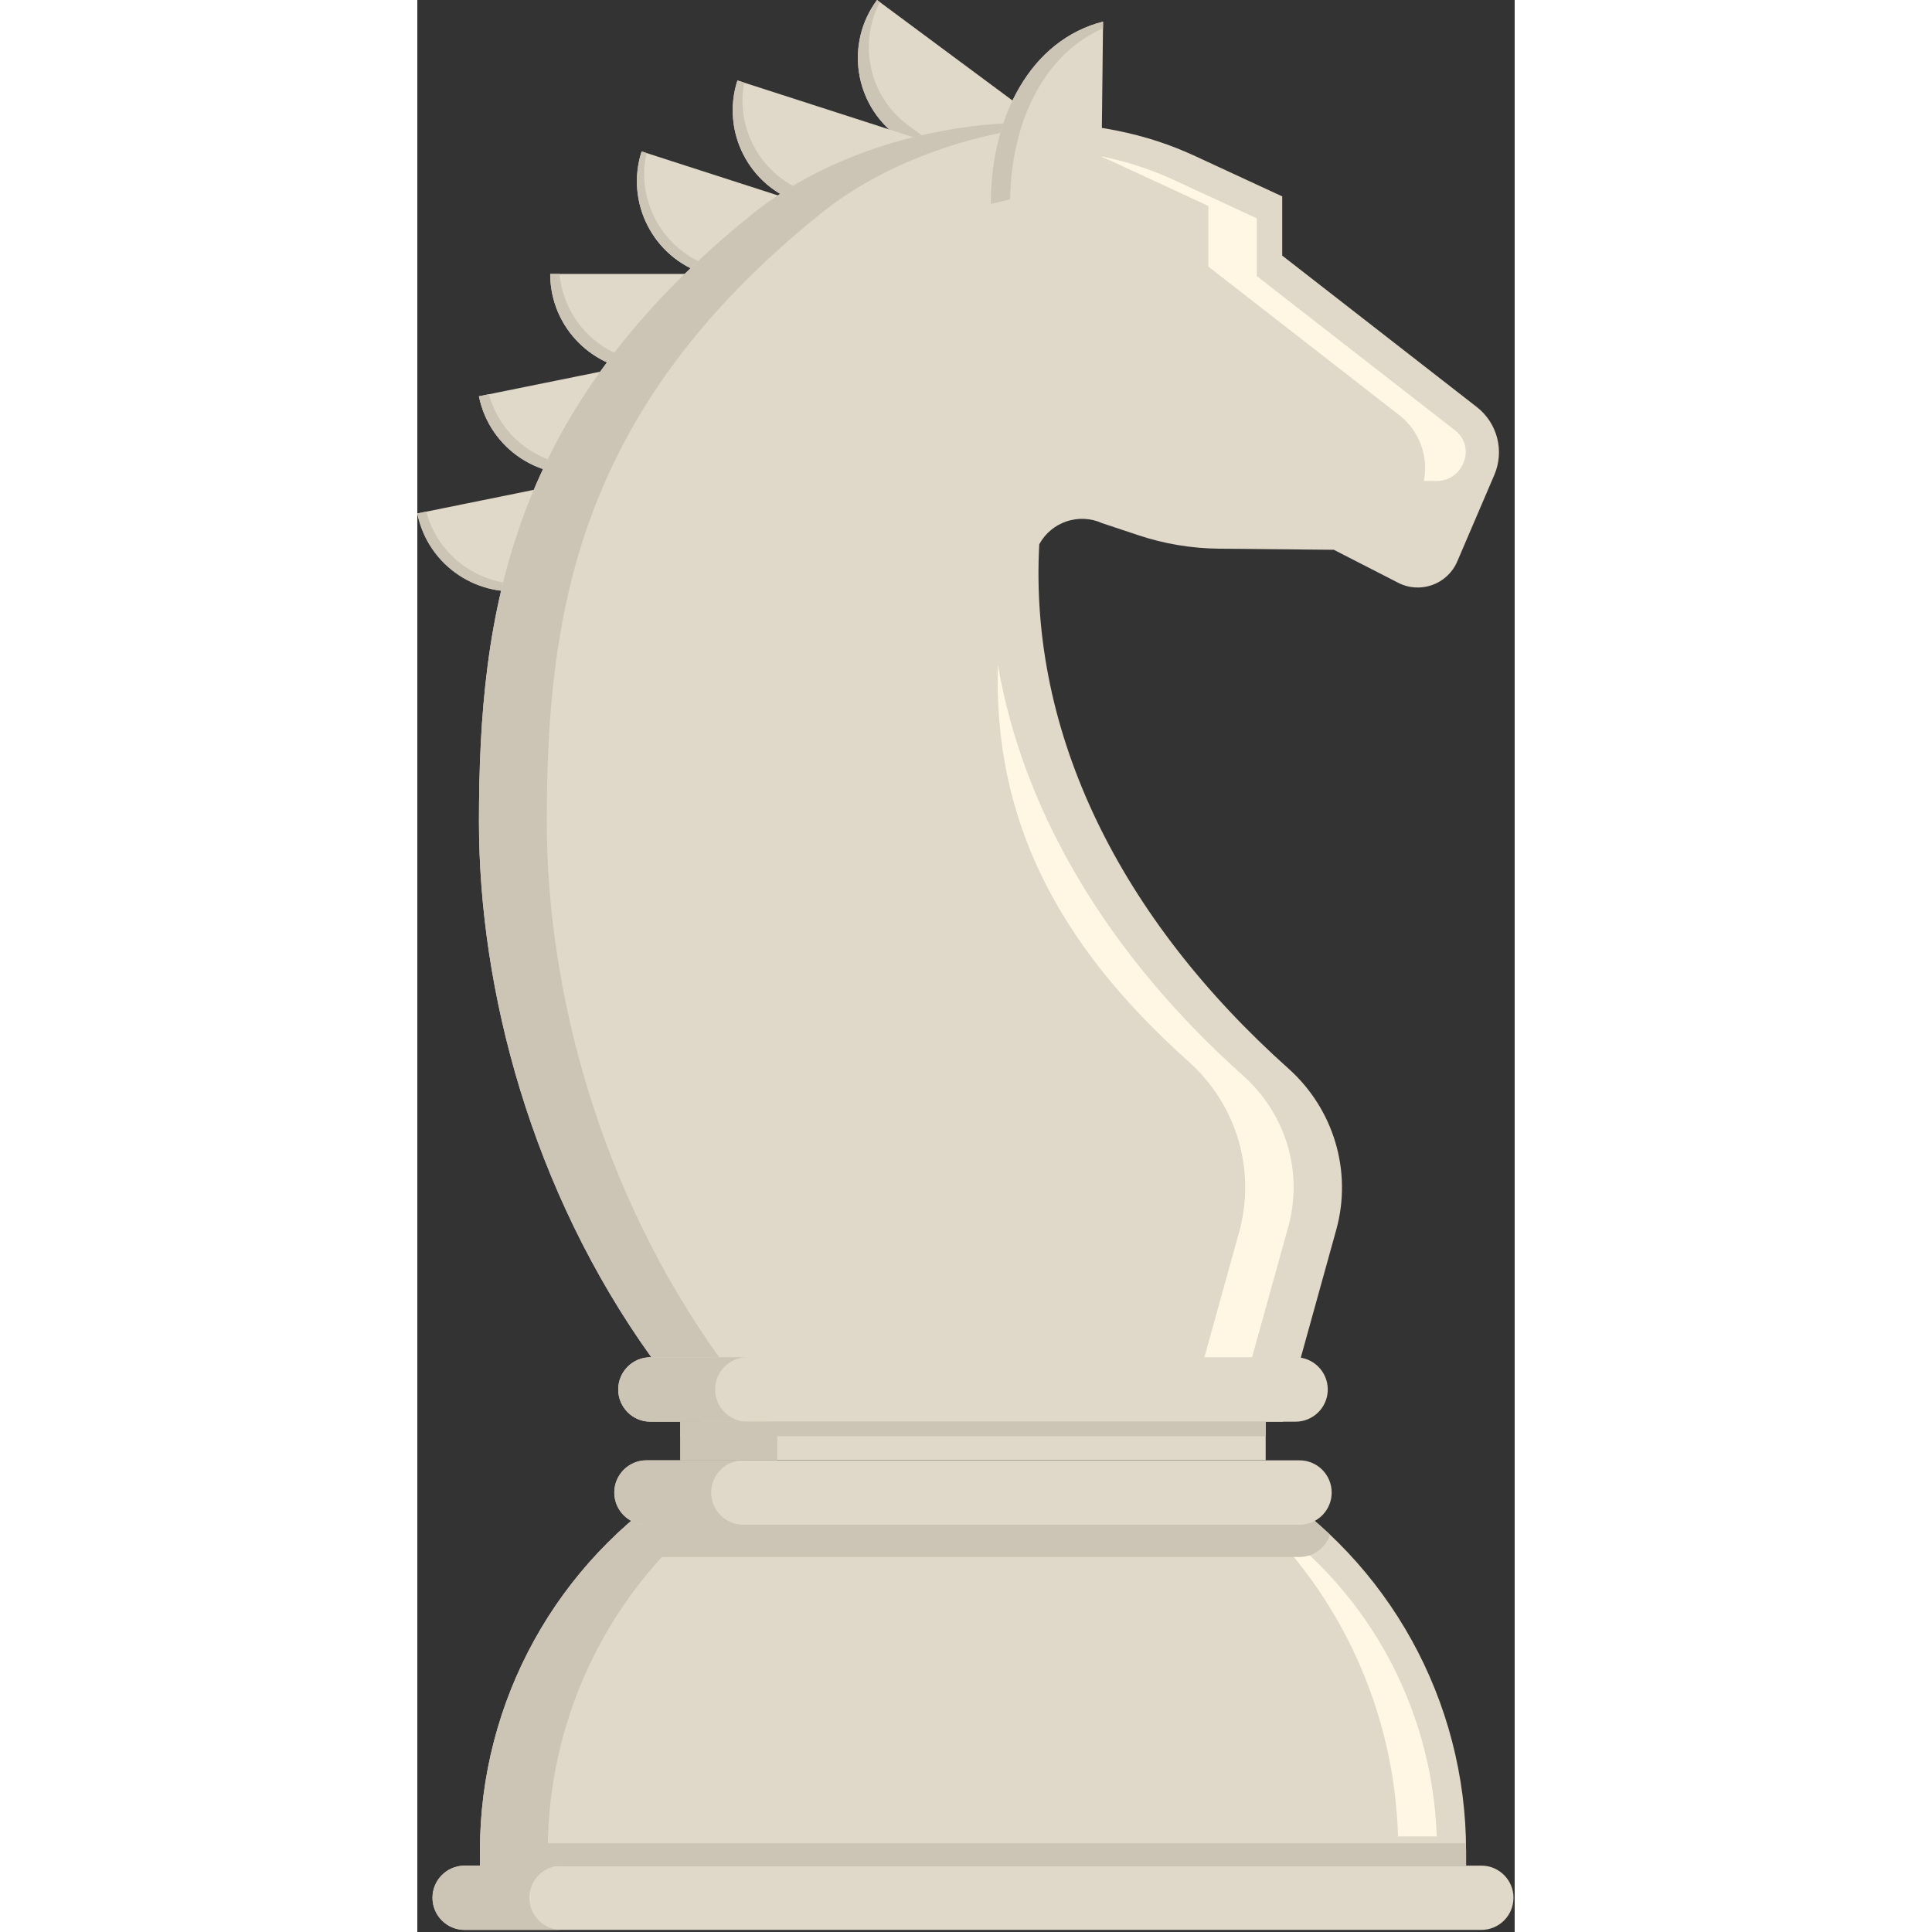 <?xml version="1.0" encoding="UTF-8" standalone="no"?>
<!--
	Huszár (fehér)
	Eredeti: http://en.wikipedia.org/wiki/File:Chess_nlt45.svg
	Felhasználási feltételek: Nevezd meg! - Így add tovább! (Creative Commons)
	Uray M. János
	2013-2018
-->
<!DOCTYPE svg PUBLIC "-//W3C//DTD SVG 1.1//EN" "http://www.w3.org/Graphics/SVG/1.1/DTD/svg11.dtd">
<svg width="128" height="128" viewBox="0 0 472 831" fill="none" xmlns="http://www.w3.org/2000/svg">
	<rect x="0" y="0" width="472" height="831" fill="#333333" stroke="none"/>
	<g clip-path="url(#clip0_12073_5376)">
		<path
			d="M206.401 58.514L286.372 117.831C300.134 99.277 296.247 73.081 277.697 59.319L197.726 0.002C183.963 18.552 187.847 44.752 206.401 58.514Z"
			fill="#E0D8C8" />
		<path
			d="M211.063 53.852C194.297 41.414 189.559 18.84 198.951 0.91L197.726 0.002C183.963 18.552 187.847 44.752 206.401 58.51L286.372 117.831C287.697 116.044 288.809 114.169 289.809 112.26L211.063 53.852Z"
			fill="#CCC4B4" />
		<path
			d="M164.651 87.256L259.409 117.831C266.501 95.848 254.43 72.273 232.443 65.181L137.684 34.61C130.593 56.594 142.663 80.165 164.651 87.256Z"
			fill="#E0D8C8" />
		<path
			d="M168.818 83.09C148.526 76.544 136.718 55.96 140.588 35.544L137.684 34.61C130.593 56.594 142.663 80.165 164.651 87.256L259.409 117.831C259.955 116.135 260.347 114.431 260.672 112.727L168.818 83.09Z"
			fill="#CCC4B4" />
		<path
			d="M123.438 117.786L218.197 148.361C225.288 126.373 213.218 102.802 191.23 95.711L96.472 65.136C89.38 87.119 101.451 110.694 123.438 117.786Z"
			fill="#E0D8C8" />
		<path
			d="M126.563 114.661C105.843 107.973 93.942 86.652 98.58 65.815L96.472 65.136C89.38 87.119 101.451 110.694 123.438 117.786L218.197 148.361C218.601 147.094 218.93 145.823 219.213 144.557L126.563 114.661Z"
			fill="#CCC4B4" />
		<path
			d="M98.98 159.656H198.547C198.547 136.556 179.822 117.831 156.722 117.831H57.151C57.151 140.931 75.88 159.656 98.98 159.656Z"
			fill="#E0D8C8" />
		<path
			d="M102.797 155.839C80.988 155.839 63.097 139.139 61.163 117.831H57.151C57.151 140.931 75.88 159.656 98.98 159.656H198.547C198.547 158.369 198.468 157.098 198.355 155.839H102.797Z"
			fill="#CCC4B4" />
		<path
			d="M75.793 203.136L173.376 183.361C168.788 160.719 146.713 146.086 124.076 150.673L26.488 170.448C31.08 193.09 53.151 207.723 75.793 203.136Z"
			fill="#E0D8C8" />
		<path
			d="M79.401 199.527C57.692 203.927 36.551 190.631 30.797 169.577L26.488 170.448C31.08 193.09 53.151 207.723 75.793 203.135L173.376 183.36C173.188 182.427 172.922 181.531 172.676 180.623L79.401 199.527Z"
			fill="#CCC4B4" />
		<path
			d="M49.301 253.535L146.884 233.76C142.297 211.119 120.226 196.485 97.584 201.073L0.001 220.848C4.588 243.489 26.659 258.123 49.301 253.535Z"
			fill="#E0D8C8" />
		<path
			d="M52.522 250.314C30.713 254.735 9.48 241.293 3.842 220.068L0.001 220.848C4.588 243.489 26.659 258.123 49.301 253.535L146.884 233.76C146.718 232.927 146.476 232.131 146.259 231.318L52.522 250.314Z"
			fill="#CCC4B4" />
		<path
			d="M451.097 796.099V802.391H26.93V796.099C26.93 731.682 60.013 671.765 114.597 637.474H363.43C417.972 671.765 451.097 731.682 451.097 796.099Z"
			fill="#E0D8C8" />
		<path
			d="M143.763 637.474C89.18 671.765 56.097 731.682 56.097 796.099V802.391H26.93V796.099C26.93 731.682 60.013 671.765 114.597 637.474H143.763Z"
			fill="#CCC4B4" />
		<path
			d="M421.83 789.882C420.184 735.928 397.243 685.982 358.489 649.978H359.751C407.451 681.282 436.501 732.994 438.484 789.882H421.83Z"
			fill="#FFF7E4" />
		<path
			d="M392.551 660.098C385.609 653.528 378.093 647.49 370.105 641.978H107.905C99.918 647.49 92.401 653.528 85.459 660.098C87.268 665.653 92.426 669.694 98.58 669.694H379.43C385.584 669.694 390.743 665.653 392.551 660.098Z"
			fill="#CCC4B4" />
		<path
			d="M379.43 655.836H98.58C90.926 655.836 84.722 649.632 84.722 641.977C84.722 634.327 90.926 628.119 98.58 628.119H379.43C387.084 628.119 393.289 634.327 393.289 641.977C393.289 649.632 387.084 655.836 379.43 655.836Z"
			fill="#E0D8C8" />
		<path
			d="M126.388 641.977C126.388 634.327 132.593 628.119 140.247 628.119H98.58C90.926 628.119 84.722 634.327 84.722 641.977C84.722 649.632 90.926 655.836 98.58 655.836H140.247C132.593 655.836 126.388 649.632 126.388 641.977Z"
			fill="#CCC4B4" />
		<path
			d="M457.664 830.095H20.347C12.713 830.095 6.526 823.907 6.526 816.274C6.526 808.641 12.713 802.453 20.347 802.453H457.664C465.297 802.453 471.484 808.641 471.484 816.274C471.484 823.907 465.297 830.095 457.664 830.095Z"
			fill="#E0D8C8" />
		<path
			d="M48.193 816.274C48.193 808.641 54.38 802.453 62.013 802.453H20.347C12.713 802.453 6.526 808.641 6.526 816.274C6.526 823.907 12.713 830.095 20.347 830.095H62.013C54.38 830.095 48.193 823.907 48.193 816.274Z"
			fill="#CCC4B4" />
		<path
			d="M26.918 796.115V802.378H451.093V796.115C451.093 795.011 451.005 793.919 450.984 792.819H27.026C27.005 793.919 26.918 795.011 26.918 796.115Z"
			fill="#CCC4B4" />
		<path
			d="M463.247 204.277L447.293 241.51C443.076 251.343 431.418 255.548 421.897 250.668L394.222 236.481L344.78 236.002C333.001 235.889 321.309 233.935 310.13 230.214L294.513 225.014C284.513 220.514 272.763 224.473 267.513 234.098C263.055 315.848 302.472 395.056 374.722 459.639C394.138 477.014 402.222 503.764 395.263 528.931L380.055 583.765L372.347 611.514H122.597C114.763 602.556 107.43 593.306 100.638 583.765C49.138 511.931 26.513 425.931 26.513 353.514C26.513 263.056 39.93 175.681 144.597 91.681C174.18 67.931 216.638 54.097 258.055 52.806C283.888 51.972 309.263 56.014 330.93 65.514C331.847 65.931 332.805 66.306 333.763 66.764L372.013 84.472V109.931L455.722 175.081C464.576 181.973 467.668 193.964 463.247 204.277Z"
			fill="#E0D8C8" />
		<path
			d="M432.934 206.881C434.997 196.368 431.059 185.344 422.343 178.564L340.243 114.664V88.581L299.572 69.756C298.997 69.477 298.384 69.218 297.776 68.956L296.709 68.489C295.584 67.998 294.451 67.518 293.313 67.052C303.726 69.143 313.543 72.181 322.484 76.102L323.668 76.618C324.176 76.835 324.688 77.056 325.201 77.298L361.076 93.906V118.739L446.393 185.139C451.351 189.106 451.597 194.569 450.251 198.419C448.876 202.319 444.972 206.881 438.472 206.881H432.934Z"
			fill="#FFF7E4" />
		<path
			d="M331.993 607.349L353.447 530.044C360.83 503.328 352.484 475.161 331.668 456.536C273.976 404.965 247.747 351.077 249.718 285.886C260.505 349.086 296.968 410.628 355.28 462.744C373.718 479.248 381.113 504.182 374.58 527.819L352.513 607.349H331.993Z"
			fill="#FFF7E4" />
		<path d="M269.668 230.91L269.701 230.86L269.676 230.877L269.668 230.91Z" fill="#FFF7E4" />
		<path
			d="M55.68 353.515C55.68 425.932 78.305 511.932 129.805 583.766C136.597 593.307 143.93 602.557 151.763 611.515H122.597C114.763 602.557 107.43 593.307 100.638 583.766C49.138 511.932 26.513 425.932 26.513 353.515C26.513 263.057 39.93 175.682 144.597 91.682C174.18 67.932 216.638 54.098 258.055 52.807C263.055 52.932 268.013 53.265 272.888 53.807C236.18 57.473 199.93 70.64 173.763 91.682C69.097 175.682 55.68 263.057 55.68 353.515Z"
			fill="#CCC4B4" />
		<path d="M246.684 87.71C246.684 49.822 263.914 17.264 294.955 9.289L294.197 76.406L246.684 87.71Z"
			fill="#E0D8C8" />
		<path
			d="M294.926 12.201L294.955 9.289C263.914 17.26 246.684 49.822 246.684 87.71L254.972 85.739C255.505 52.21 269.626 23.218 294.926 12.201Z"
			fill="#CCC4B4" />
		<path d="M364.897 611.502H113.113V628.073H364.897V611.502Z" fill="#E0D8C8" />
		<path d="M154.78 611.502H113.113V628.073H154.78V611.502Z" fill="#CCC4B4" />
		<path
			d="M377.747 611.502H100.263C92.609 611.502 86.405 605.298 86.405 597.644C86.405 589.989 92.609 583.785 100.263 583.785H377.747C385.401 583.785 391.605 589.989 391.605 597.644C391.605 605.298 385.401 611.502 377.747 611.502Z"
			fill="#E0D8C8" />
		<path d="M364.897 611.502H113.113V617.752H364.897V611.502Z" fill="#CCC4B4" />
		<path
			d="M128.072 597.644C128.072 589.989 134.276 583.785 141.93 583.785H100.263C92.609 583.785 86.405 589.989 86.405 597.644C86.405 605.298 92.609 611.502 100.263 611.502H141.93C134.276 611.502 128.072 605.298 128.072 597.644Z"
			fill="#CCC4B4" />
	</g>
	<defs>
		<clipPath id="clip0_12073_5376">
			<rect width="472" height="831" fill="white" />
		</clipPath>
	</defs>
</svg>